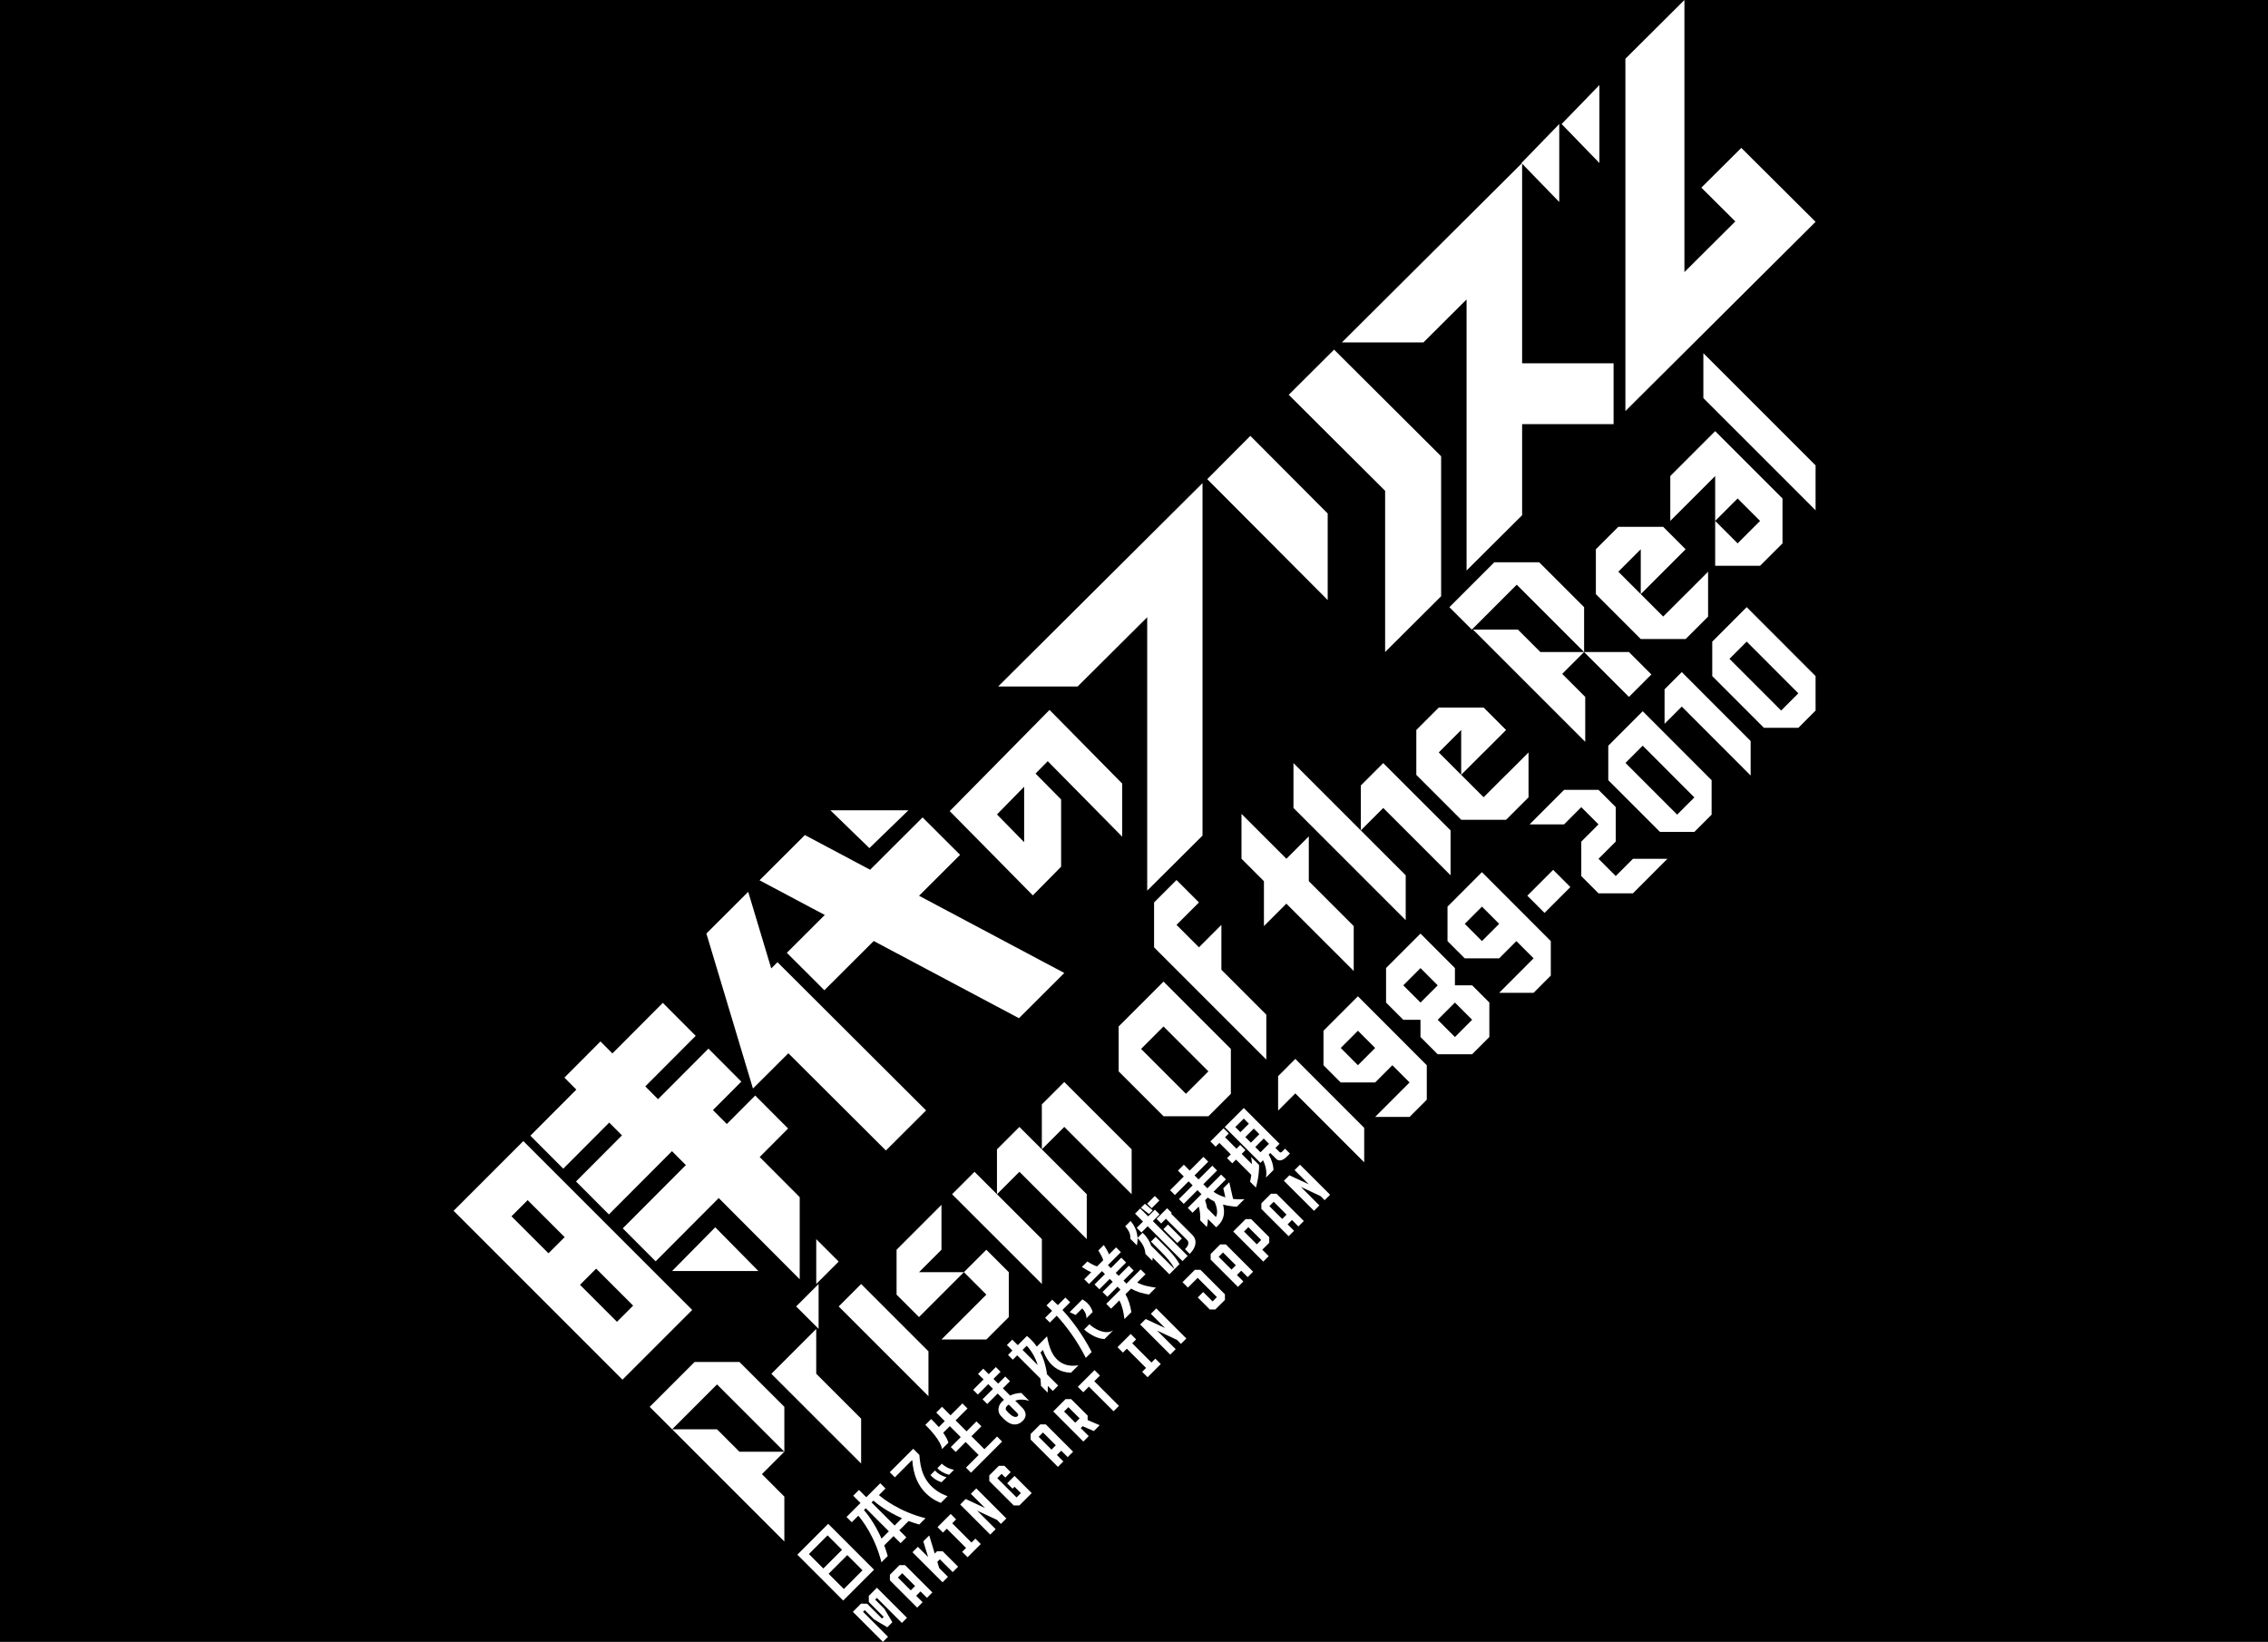 <?xml version="1.0" encoding="UTF-8"?>
<svg width="1920px" height="1390px" viewBox="0 0 1920 1390" version="1.1" xmlns="http://www.w3.org/2000/svg" xmlns:xlink="http://www.w3.org/1999/xlink">
    <title>Naname Copy</title>
    <g id="Naname-Copy" stroke="none" stroke-width="1" fill="none" fill-rule="evenodd">
        <rect fill="#000000" x="0" y="0" width="1920" height="1390"></rect>
        <polygon id="Path" fill="#FFFFFF" fill-rule="nonzero" points="735.515 1356.24 748.072 1368.797 746.65 1370.247 734.092 1357.69 728.894 1357.608 722 1364.529 747.443 1390 751.766 1385.677 730.618 1364.502 732.04 1363.079 739.783 1370.822 751.164 1377.607 755.432 1373.311 748.62 1361.903 740.905 1354.215 742.327 1352.765 763.503 1373.941 767.825 1369.618 742.355 1344.147 735.46 1351.069"></polygon>
        <path d="M1024.884,1061.618 L1024.884,1066.351 C1024.884,1066.351 1047.974,1089.442 1047.974,1089.442 L1052.57,1084.846 L1047.126,1079.401 L1050.792,1075.735 L1056.236,1081.18 L1060.833,1076.583 L1037.742,1053.493 L1033.009,1053.493 C1033.009,1053.493 1024.911,1061.591 1024.911,1061.591 L1024.884,1061.618 Z M1046.196,1071.166 L1042.53,1074.832 L1031.669,1063.971 L1035.335,1060.305 L1046.196,1071.166 Z" id="Shape" fill="#FFFFFF" fill-rule="nonzero"></path>
        <path d="M872.498,1214.004 L872.498,1218.737 C872.498,1218.737 895.588,1241.827 895.588,1241.827 L900.185,1237.231 L894.74,1231.787 L898.406,1228.121 L903.851,1233.565 L908.447,1228.969 L885.356,1205.879 L880.623,1205.879 C880.623,1205.879 872.525,1213.977 872.525,1213.977 L872.498,1214.004 Z M893.81,1223.552 L890.144,1227.218 L879.283,1216.357 L882.949,1212.691 L893.81,1223.552 Z" id="Shape" fill="#FFFFFF" fill-rule="nonzero"></path>
        <path d="M753.353,1333.149 L753.353,1337.882 C753.353,1337.882 776.443,1360.973 776.443,1360.973 L781.039,1356.377 L775.595,1350.932 L779.261,1347.266 L784.705,1352.711 L789.301,1348.114 L766.211,1325.024 L761.478,1325.024 C761.478,1325.024 753.38,1333.122 753.38,1333.122 L753.353,1333.149 Z M774.665,1342.697 L770.999,1346.364 L760.137,1335.502 L763.803,1331.836 L774.665,1342.697 Z" id="Shape" fill="#FFFFFF" fill-rule="nonzero"></path>
        <path d="M1067.809,1018.721 L1067.809,1023.454 C1067.809,1023.454 1090.899,1046.544 1090.899,1046.544 L1095.495,1041.948 L1090.051,1036.503 L1093.717,1032.837 L1099.162,1038.282 L1103.758,1033.686 L1080.667,1010.595 L1075.934,1010.595 C1075.934,1010.595 1067.836,1018.693 1067.836,1018.693 L1067.809,1018.721 Z M1089.121,1028.269 L1085.455,1031.935 L1074.594,1021.073 L1078.26,1017.407 L1089.121,1028.269 Z" id="Shape" fill="#FFFFFF" fill-rule="nonzero"></path>
        <polygon id="Path" fill="#FFFFFF" fill-rule="nonzero" points="786.648 1299.882 781.641 1304.888 785.69 1318.13 777.045 1309.485 772.449 1314.053 797.919 1339.524 802.515 1334.928 795.074 1327.459 793.487 1322.233 795.649 1320.072 806.51 1330.933 811.106 1326.337 798.001 1313.26 793.268 1313.26 791.326 1315.202 791.189 1314.792"></polygon>
        <polygon id="Path" fill="#FFFFFF" fill-rule="nonzero" points="833.95 1276.682 817.48 1269.022 812.857 1273.673 838.3 1299.143 842.896 1294.547 827.165 1278.843 843.936 1286.668 847.356 1290.087 851.925 1285.491 826.481 1260.048 821.885 1264.617"></polygon>
        <polygon id="Path" fill="#FFFFFF" fill-rule="nonzero" points="1095.933 990.569 1107.998 1002.634 1091.529 994.974 1086.905 999.624 1112.376 1025.068 1116.944 1020.499 1101.241 1004.768 1117.984 1012.62 1121.404 1016.039 1126 1011.443 1100.529 986"></polygon>
        <polygon id="Path" fill="#FFFFFF" fill-rule="nonzero" points="986.336 1124.296 969.866 1116.663 965.215 1121.287 990.686 1146.757 995.282 1142.161 979.551 1126.458 996.322 1134.282 999.741 1137.702 1004.31 1133.133 978.84 1107.662 974.271 1112.259"></polygon>
        <polygon id="Path" fill="#FFFFFF" fill-rule="nonzero" points="798.248 1297.447 801.531 1294.164 817.836 1310.442 814.526 1313.752 819.122 1318.321 830.284 1307.159 825.715 1302.563 822.405 1305.873 806.127 1289.568 809.41 1286.285 804.814 1281.688 793.651 1292.851"></polygon>
        <polygon id="Path" fill="#FFFFFF" fill-rule="nonzero" points="950.606 1145.061 953.916 1141.778 970.194 1158.056 966.911 1161.367 971.508 1165.936 982.67 1154.773 978.074 1150.205 974.791 1153.488 958.485 1137.182 961.795 1133.899 957.199 1129.303 946.037 1140.492"></polygon>
        <polygon id="Path" fill="#FFFFFF" fill-rule="nonzero" points="917.037 1178.657 921.798 1173.869 942.699 1194.744 947.268 1190.175 926.394 1169.301 931.182 1164.513 926.585 1159.917 912.441 1174.061"></polygon>
        <polygon id="Path" fill="#FFFFFF" fill-rule="nonzero" points="837.479 1249.05 837.479 1253.783 858.19 1274.493 862.95 1274.493 873.401 1264.042 858.846 1249.488 852.609 1255.725 857.205 1260.294 858.846 1258.653 864.236 1264.042 860.57 1267.708 844.264 1251.403 847.93 1247.737 851.049 1250.856 855.618 1246.287 850.31 1240.952 845.577 1240.952"></polygon>
        <polygon id="Path" fill="#FFFFFF" fill-rule="nonzero" points="1001.055 1085.475 1005.623 1090.044 1013.886 1081.809 1030.164 1098.087 1026.525 1101.753 1018.564 1093.792 1013.968 1098.388 1024.145 1108.565 1028.878 1108.565 1036.976 1100.467 1036.976 1095.734 1016.239 1074.997 1011.506 1074.997"></polygon>
        <path d="M920.731,1198.382 L906.805,1184.457 L902.072,1184.457 C902.072,1184.457 891.621,1194.908 891.621,1194.908 L917.092,1220.379 L921.688,1215.782 L914.903,1208.997 L916.518,1207.383 L916.682,1207.465 L926.011,1211.487 L930.935,1206.563 L920.758,1202.185 L920.758,1198.41 L920.731,1198.382 Z M913.946,1200.763 L910.28,1204.429 L900.786,1194.935 L904.452,1191.269 L913.946,1200.763 Z" id="Shape" fill="#FFFFFF" fill-rule="nonzero"></path>
        <path d="M1043.98,1042.55 L1069.45,1068.02 L1074.047,1063.424 L1068.602,1057.98 L1074.484,1052.098 L1074.484,1047.365 C1074.484,1047.365 1059.218,1032.099 1059.218,1032.099 L1054.485,1032.099 C1054.485,1032.099 1044.035,1042.55 1044.035,1042.55 L1043.98,1042.55 Z M1067.672,1049.745 L1064.006,1053.411 L1053.145,1042.55 L1056.811,1038.884 L1067.672,1049.745 Z" id="Shape" fill="#FFFFFF" fill-rule="nonzero"></path>
        <path d="M1173.383,819.544 L1173.383,848.741 C1173.383,848.741 1187.953,863.326 1187.953,863.326 L1202.522,863.326 L1202.522,877.911 C1202.522,877.911 1202.522,877.911 1202.522,877.911 L1217.092,892.496 L1246.259,892.496 C1246.259,892.496 1260.829,877.911 1260.829,877.911 L1260.829,848.714 C1260.829,848.714 1246.259,834.129 1246.259,834.129 L1246.259,834.129 C1246.259,834.129 1231.689,834.129 1231.689,834.129 L1231.689,819.544 C1231.689,819.544 1202.522,790.347 1202.522,790.347 L1173.355,819.544 L1173.383,819.544 Z M1246.259,863.326 L1231.689,877.911 L1217.12,863.326 L1231.689,848.741 L1246.259,863.326 Z M1217.12,834.156 L1202.55,848.741 L1187.98,834.156 L1202.55,819.571 L1217.12,834.156 Z M1120.406,872.602 L1120.406,901.799 C1120.406,901.799 1134.976,916.384 1134.976,916.384 L1164.143,916.384 C1164.143,916.384 1178.713,901.799 1178.713,901.799 L1193.283,916.384 L1164.116,945.581 L1193.283,945.581 C1193.283,945.581 1207.853,930.996 1207.853,930.996 L1207.853,901.799 C1207.853,901.799 1149.546,843.432 1149.546,843.432 L1120.379,872.629 L1120.406,872.602 Z M1164.143,887.187 L1149.573,901.772 L1135.004,887.187 L1149.573,872.602 L1164.143,887.187 Z M1082,940.218 L1096.57,925.633 L1154.877,984 L1154.877,954.803 C1154.877,954.803 1096.57,896.436 1096.57,896.436 L1082,911.021 L1082,940.218 Z M1294.916,697.912 L1324.084,697.912 C1324.084,697.912 1338.653,683.327 1338.653,683.327 L1353.223,697.912 L1338.653,712.497 L1338.653,712.497 C1338.653,712.497 1338.653,741.667 1338.653,741.667 L1353.223,756.251 L1382.39,756.251 C1382.39,756.251 1411.557,727.054 1411.557,727.054 L1382.39,727.054 C1382.39,727.054 1367.82,741.639 1367.82,741.639 L1353.251,727.054 L1367.82,712.469 L1367.82,683.272 C1367.82,683.272 1353.251,668.687 1353.251,668.687 L1324.084,668.687 C1324.084,668.687 1294.916,697.884 1294.916,697.884 L1294.916,697.912 Z M1409.152,612.756 L1423.722,598.171 L1482.028,656.538 L1482.028,627.341 C1482.028,627.341 1423.722,568.974 1423.722,568.974 L1409.152,583.559 L1409.152,612.756 Z M1449.526,543.17 L1449.526,572.367 C1449.526,572.367 1493.263,616.149 1493.263,616.149 L1522.43,616.149 C1522.43,616.149 1537,601.564 1537,601.564 L1537,572.367 C1537,572.367 1478.693,514 1478.693,514 L1449.526,543.197 L1449.526,543.17 Z M1522.403,586.952 L1507.833,601.537 L1464.096,557.755 L1478.666,543.17 L1522.403,586.952 Z M1361.506,631.281 L1361.506,660.478 C1361.506,660.478 1405.243,704.26 1405.243,704.26 L1434.41,704.26 C1434.41,704.26 1448.98,689.675 1448.98,689.675 L1448.98,660.478 C1448.98,660.478 1390.673,602.111 1390.673,602.111 L1361.506,631.308 L1361.506,631.281 Z M1434.382,675.063 L1419.813,689.648 L1376.076,645.866 L1390.646,631.281 L1434.382,675.063 Z M1225.402,767.525 L1225.402,796.722 C1225.402,796.722 1239.972,811.307 1239.972,811.307 L1269.139,811.307 C1269.139,811.307 1283.709,796.722 1283.709,796.722 L1298.279,811.307 L1269.112,840.504 L1298.279,840.504 C1298.279,840.504 1312.849,825.92 1312.849,825.92 L1312.849,796.722 C1312.849,796.722 1254.542,738.355 1254.542,738.355 L1225.375,767.553 L1225.402,767.525 Z M1269.139,782.11 L1254.569,796.695 L1239.999,782.11 L1254.569,767.525 L1269.139,782.11 Z M1307.546,772.861 L1329.414,750.97 L1314.844,736.385 L1292.976,758.276 L1307.546,772.861 Z" id="Shape" fill="#FFFFFF" fill-rule="nonzero"></path>
        <path d="M713.815,1355 L739.929,1328.871 L701.114,1290.033 L675,1316.162 L713.815,1355 Z M684.779,1315.615 L700.595,1299.79 L712.832,1312.035 L697.016,1327.86 L684.779,1315.615 Z M701.469,1332.315 L717.285,1316.49 L730.178,1329.39 L714.362,1345.215 L701.469,1332.315 Z" id="Shape" fill="#FFFFFF" fill-rule="nonzero"></path>
        <path d="M892.35,1147.962 C888.717,1142.824 886.996,1134.952 886.395,1131.29 L877.709,1139.981 C874.513,1135.39 871.427,1132.629 869.378,1131.017 L861.62,1138.779 L856.949,1134.105 L852.388,1138.669 L857.058,1143.343 L853.371,1147.033 L857.414,1151.078 L861.101,1147.388 L880.796,1167.094 C881.014,1169.035 881.178,1171.058 881.233,1173.271 L886.833,1178.874 L886.942,1178.874 C887.024,1176.961 887.051,1175.103 887.051,1173.326 L891.258,1177.535 L895.819,1172.971 L886.368,1163.514 C885.33,1155.724 883.254,1149.629 880.823,1145.01 L882.954,1142.879 C883.855,1145.584 885.357,1149.138 887.843,1152.472 C891.312,1157.118 897.212,1161.929 906.691,1162.093 L913.001,1155.779 C902.32,1157.638 896.038,1153.128 892.405,1148.017 L892.35,1147.962 Z M875.005,1147.306 C876.207,1149.493 877.436,1152.281 878.474,1155.615 L865.663,1142.797 L869.159,1139.298 C870.634,1140.801 872.847,1143.425 874.978,1147.306 L875.005,1147.306 Z" id="Shape" fill="#FFFFFF" fill-rule="nonzero"></path>
        <path d="M1085.226,975.116 C1084.57,975.772 1083.723,975.8 1083.259,975.335 L1079.708,971.782 L1083.204,968.284 L1052.939,938 L1036.795,954.153 L1067.061,984.437 L1069.246,982.25 C1071.186,986.131 1072.743,991.734 1071.705,996.9 L1078.096,990.504 C1077.878,985.612 1076.13,980.965 1074.026,977.467 L1075.392,976.1 L1080.391,981.102 C1082.603,983.316 1086.018,982.578 1089.323,979.244 L1092,976.565 L1087.875,972.438 L1085.198,975.116 L1085.226,975.116 Z M1074.272,968.311 L1067.088,975.499 L1062.636,971.044 L1069.82,963.856 L1074.272,968.311 Z M1066.132,960.166 L1058.948,967.354 L1054.223,962.626 L1061.407,955.438 L1066.132,960.166 Z M1057.255,951.283 L1050.071,958.471 L1045.755,954.153 L1052.939,946.965 L1057.255,951.283 Z" id="Shape" fill="#FFFFFF" fill-rule="nonzero"></path>
        <path d="M1065.914,986.268 L1059.112,979.462 C1059.549,981.43 1059.768,983.507 1059.85,985.557 L1051.163,976.866 L1054.332,973.695 L1049.907,969.267 L1046.738,972.438 L1037.068,962.763 L1040.237,959.592 L1035.812,955.164 L1024.667,966.316 L1029.092,970.743 L1032.261,967.573 L1041.93,977.248 L1038.762,980.419 L1043.187,984.847 L1046.356,981.676 L1059.303,994.631 C1059.003,996.818 1058.62,998.84 1058.265,1000.426 L1063.209,1005.373 C1063.947,1002.803 1066.023,994.823 1065.886,986.24 L1065.914,986.268 Z" id="Path" fill="#FFFFFF" fill-rule="nonzero"></path>
        <path d="M1035.593,1005.919 L1037.341,1013.627 C1033.299,1012.452 1029.912,1010.757 1027.317,1008.926 L1037.806,998.43 L1033.736,994.358 L1022.127,1005.974 L1018.712,1002.558 L1030.321,990.942 L1026.251,986.869 L1014.642,998.485 L1011.228,995.069 L1022.837,983.453 L1018.767,979.38 L1007.158,990.996 L1002.186,986.022 L997.188,991.024 L1002.159,995.998 L990.55,1007.614 L994.62,1011.686 L1006.229,1000.07 L1009.643,1003.487 L998.034,1015.103 L1002.104,1019.175 L1013.713,1007.559 L1017.128,1010.976 L1005.519,1022.592 L1009.589,1026.664 L1014.806,1021.444 C1015.789,1024.751 1016.308,1028.495 1016.035,1033.114 L1021.635,1038.717 C1022.236,1036.504 1022.509,1034.235 1022.591,1031.994 L1029.611,1039.018 L1031.633,1036.995 C1036.795,1031.83 1036.877,1025.27 1035.347,1019.749 C1039.062,1020.733 1043.023,1021.362 1047.011,1021.608 L1053.485,1015.13 C1050.043,1015.403 1046.847,1015.321 1043.87,1014.966 L1040.647,1000.863 L1035.566,1005.947 L1035.593,1005.919 Z M1029.42,1030.327 L1021.935,1022.838 C1021.471,1020.296 1020.843,1018 1020.187,1016.087 L1022.427,1013.846 C1024.121,1015.103 1026.005,1016.196 1028.054,1017.153 C1029.966,1021.006 1031.359,1026.391 1029.393,1030.354 L1029.42,1030.327 Z" id="Shape" fill="#FFFFFF" fill-rule="nonzero"></path>
        <path d="M905.544,1110.818 L910.57,1113.224 L916.142,1107.648 C917.672,1109.179 919.802,1112.076 919.748,1116.011 L925.02,1110.736 C924.091,1107.293 922.152,1104.778 920.567,1103.22 C919.365,1102.018 917.617,1100.733 916.333,1100.022 L905.544,1110.818 L905.544,1110.818 Z" id="Path" fill="#FFFFFF" fill-rule="nonzero"></path>
        <path d="M930.428,1126.343 C927.041,1124.949 924.036,1122.762 922.234,1121.068 L917.781,1125.523 C919.966,1127.573 924.146,1130.279 926.823,1131.481 C929.663,1132.766 932.422,1133.476 935.045,1133.613 L942.392,1126.261 C938.732,1128.557 934.307,1127.928 930.428,1126.316 L930.428,1126.343 Z" id="Path" fill="#FFFFFF" fill-rule="nonzero"></path>
        <path d="M901.911,1098.492 L895.519,1104.887 C893.743,1103.111 892.132,1101.58 890.766,1100.296 L885.931,1105.133 C887.297,1106.391 888.908,1107.921 890.684,1109.725 L884.757,1115.656 L888.745,1119.647 L894.563,1113.825 C902.047,1121.997 911.389,1133.996 919.201,1149.547 L924.146,1144.6 C916.169,1129.049 906.909,1117.159 899.425,1108.987 L905.926,1102.482 L901.938,1098.492 L901.911,1098.492 Z" id="Path" fill="#FFFFFF" fill-rule="nonzero"></path>
        <path d="M832.393,1158.676 L827.967,1163.104 L832.638,1167.778 L823.815,1176.606 L827.803,1180.596 L836.626,1171.768 L840.615,1175.759 L831.792,1184.587 L835.78,1188.577 L844.603,1179.749 L849.902,1185.051 C848.836,1185.981 848.072,1186.773 847.799,1187.101 C844.685,1190.326 844.466,1195.355 846.979,1198.253 C850.175,1201.942 854.491,1206.179 859.435,1205.933 C861.729,1205.823 863.942,1204.758 865.827,1202.872 C867.165,1201.532 868.149,1199.729 868.231,1198.061 C868.34,1195.711 867.111,1193.333 865.28,1191.611 L859.435,1185.762 C862.522,1184.669 866.291,1184.477 871.263,1185.899 L864.598,1179.23 C860.719,1179.394 857.741,1180.159 855.146,1181.471 L849,1175.321 L855.01,1169.308 L851.022,1165.318 L845.012,1171.331 L841.024,1167.34 L847.034,1161.327 L843.046,1157.337 L837.036,1163.35 L832.365,1158.676 L832.393,1158.676 Z M861.729,1198.581 C861.019,1199.537 860.254,1199.565 859.79,1199.565 C857.386,1199.674 853.945,1196.585 851.814,1193.852 C851.158,1193.005 851.295,1191.775 852.06,1190.791 C852.524,1190.19 853.262,1189.506 853.972,1189.069 L860.801,1195.902 C861.866,1196.913 862.276,1197.843 861.757,1198.553 L861.729,1198.581 Z" id="Shape" fill="#FFFFFF" fill-rule="nonzero"></path>
        <path d="M778.335,1231.734 L773.09,1226.486 L753.232,1246.356 L757.548,1250.675 L772.025,1236.189 L772.353,1236.517 C773.09,1246.876 776.396,1259.202 788.005,1267.703 C790.572,1269.588 793.413,1271.119 796.472,1272.322 L802.181,1266.609 C798.767,1265.489 795.653,1263.931 792.894,1261.936 C781.886,1253.927 779.127,1243.705 778.308,1231.789 L778.335,1231.734 Z" id="Path" fill="#FFFFFF" fill-rule="nonzero"></path>
        <path d="M797.374,1239.086 L793.522,1242.94 C795.598,1245.181 798.876,1247.313 803.383,1248.543 L807.59,1244.334 C803.301,1243.459 799.614,1241.519 797.374,1239.086 Z" id="Path" fill="#FFFFFF" fill-rule="nonzero"></path>
        <path d="M791.528,1244.908 L787.677,1248.762 C789.316,1250.648 792.321,1253.353 797.101,1254.802 L801.307,1250.593 C796.691,1249.363 793.331,1247.094 791.528,1244.908 Z" id="Path" fill="#FFFFFF" fill-rule="nonzero"></path>
        <path d="M833.376,1226.869 L822.395,1215.882 L830.808,1207.463 L826.656,1203.309 L818.243,1211.727 L808.983,1202.462 L819.035,1192.404 L814.747,1188.113 L804.694,1198.171 L797.483,1190.955 L792.594,1195.847 L799.805,1203.063 L794.752,1208.119 C792.539,1205.578 789.562,1202.571 788.278,1201.341 L783.361,1206.261 C787.677,1210.388 796.8,1220.391 797.429,1226.787 L802.919,1221.293 C802.072,1218.724 800.597,1215.936 798.494,1212.93 L804.066,1207.354 L813.326,1216.62 L804.913,1225.038 L809.065,1229.192 L817.478,1220.774 L828.459,1231.761 L817.751,1242.475 L822.013,1246.739 L848.345,1220.391 L844.084,1216.128 L833.376,1226.842 L833.376,1226.869 Z" id="Path" fill="#FFFFFF" fill-rule="nonzero"></path>
        <polygon id="Path" fill="#FFFFFF" fill-rule="nonzero" points="977.684 1024.095 972.003 1029.753 965.283 1023.056 960.885 1027.429 967.605 1034.153 962.306 1039.455 966.266 1043.418 971.566 1038.116 1001.039 1067.607 1005.437 1063.207 975.963 1033.743 981.645 1028.058"></polygon>
        <polygon id="Rectangle" fill="#FFFFFF" fill-rule="nonzero" transform="translate(992.713, 1044.507) rotate(-45) translate(-992.713, -1044.507) " points="990.011 1036.188 995.421 1036.186 995.416 1052.826 990.006 1052.828"></polygon>
        <path d="M982.983,1035.793 L986.999,1031.775 L1004.863,1049.65 C1006.885,1051.673 1006.147,1054.515 1003.497,1057.166 L1003.142,1057.522 L1007.13,1061.512 L1007.513,1061.129 C1012.484,1056.155 1013.823,1049.896 1009.425,1045.496 L991.369,1027.429 L991.998,1026.801 L988.064,1022.865 L979.077,1031.857 L983.011,1035.793 L982.983,1035.793 Z" id="Path" fill="#FFFFFF" fill-rule="nonzero"></path>
        <polygon id="Path" fill="#FFFFFF" fill-rule="nonzero" points="975.799 1024.642 969.244 1019.093 965.884 1022.455 972.685 1027.757"></polygon>
        <polygon id="Rectangle" fill="#FFFFFF" fill-rule="nonzero" transform="translate(976.306, 1017.664) rotate(-45) translate(-976.306, -1017.664) " points="971.717 1014.947 980.898 1014.944 980.896 1020.382 971.715 1020.384"></polygon>
        <path d="M978.367,1047.081 L974.352,1051.099 L982.874,1059.626 C986.698,1063.316 992.708,1070.149 994.237,1074.303 L974.543,1054.597 C973.013,1050.251 970.391,1046.425 967.277,1043.637 L962.988,1047.928 C962.661,1041.369 959.574,1036.504 957.088,1033.634 L952.554,1038.171 C955.668,1041.615 957.17,1044.812 956.87,1048.693 L962.469,1054.296 C962.934,1052.11 963.07,1050.087 962.988,1048.201 C966.84,1052.055 969.38,1056.264 969.653,1061.512 L975.499,1067.361 C975.69,1066.459 975.772,1065.557 975.827,1064.655 L989.949,1078.786 L998.499,1070.231 C995.194,1063.835 987.818,1056.62 986.835,1055.663 L978.34,1047.163 L978.367,1047.081 Z" id="Path" fill="#FFFFFF" fill-rule="nonzero"></path>
        <path d="M749.626,1260.132 L745.174,1255.677 L733.346,1267.511 L727.173,1261.334 L722.283,1266.227 L728.457,1272.404 L716.629,1284.238 L721.081,1288.693 L726.626,1283.145 C729.768,1286.835 740.749,1300.856 746.212,1322.612 L751.511,1317.31 C750.61,1314.112 749.626,1311.105 748.561,1308.29 L756.428,1300.419 L762.41,1306.404 L767.299,1301.512 L761.317,1295.526 L769.184,1287.655 C772.025,1288.721 775.03,1289.732 778.198,1290.606 L783.498,1285.304 C761.754,1279.838 747.741,1268.878 744.054,1265.707 L749.599,1260.159 L749.626,1260.132 Z M752.467,1296.373 L746.266,1302.578 C740.366,1289.185 733.537,1280.849 731.379,1278.389 L732.936,1276.831 L752.467,1296.373 L752.467,1296.373 Z M757.357,1291.481 L737.826,1271.939 L739.383,1270.381 C741.841,1272.54 750.173,1279.373 763.557,1285.277 L757.357,1291.481 L757.357,1291.481 Z" id="Shape" fill="#FFFFFF" fill-rule="nonzero"></path>
        <path d="M951.106,1084.197 L959.711,1075.588 L955.641,1071.515 L947.036,1080.125 L944.523,1077.61 L953.319,1068.81 L949.249,1064.737 L940.453,1073.538 L937.94,1071.023 L948.894,1060.063 L944.824,1055.991 L938.869,1061.949 C937.667,1059.025 935.782,1055.964 934.444,1053.996 L929.8,1058.642 C931.931,1061.949 933.624,1065.338 933.925,1066.896 L928.762,1072.062 C927.205,1071.761 923.818,1070.067 920.513,1067.935 L915.869,1072.581 C917.836,1073.921 920.895,1075.807 923.818,1077.009 L917.863,1082.967 L921.933,1087.04 L932.887,1076.08 L935.4,1078.594 L926.604,1087.395 L930.674,1091.468 L939.47,1082.667 L941.983,1085.181 L933.378,1093.791 L937.448,1097.863 L946.053,1089.254 L948.566,1091.768 L936.52,1103.822 L940.59,1107.894 L947.61,1100.87 C950.314,1106.035 951.051,1110.764 951.926,1116.695 L957.771,1110.846 C956.924,1105.762 955.804,1100.979 952.745,1095.704 L957.553,1090.894 C962.825,1093.927 967.577,1095.075 972.685,1095.923 L978.531,1090.074 C972.603,1089.199 967.878,1088.461 962.715,1085.755 L969.735,1078.731 L965.665,1074.659 L953.619,1086.712 L951.106,1084.197 L951.106,1084.197 Z" id="Path" fill="#FFFFFF" fill-rule="nonzero"></path>
        <path d="M769,686 L703,686 L736,718 L769,686 L769,686 Z M812.782,723.684 L781.022,692 L736.612,736.303 L681.387,706.941 L643,745.234 L698.225,774.596 L666.109,806.635 L697.869,838.319 L739.651,796.638 L862.613,862 L901,823.706 L778.037,758.345 L812.755,723.711 L812.782,723.684 Z M652.9,819.866 L633.406,755 L598,790.309 L637.426,921.54 L667.391,891.657 L749.961,974 L784,940.054 L658.177,814.576 L652.873,819.866 L652.9,819.866 Z M890.671,603.202 L888.499,601 L806.254,684.386 L804,686.671 L874.353,758 L898.301,733.719 L898.301,676.816 L876.661,654.875 L886.979,644.414 L950,708.309 L950,663.354 L950,663.354 C950,663.354 890.699,603.23 890.699,603.23 L890.699,603.23 L890.671,603.202 Z M867,712.972 L844,689.486 L858.518,674.662 L867,666 L867,713 L867,712.972 Z M443.033,966 L384,1025.033 L526.967,1168 L586,1108.967 L443.033,966 Z M464.309,1061 L433,1029.691 L446.691,1016 L478,1047.309 L464.309,1061 Z M522.309,1119 L491,1087.691 L504.691,1074 L536,1105.309 L522.309,1119 Z M569,1076 L642,1076 L605.5,1039 L569,1076 Z M667.165,955.369 L639.328,927.448 L615.288,951.56 L603.541,939.778 L627.581,915.665 L599.743,887.744 L557.072,930.544 L546.281,919.721 L588.953,876.921 L561.115,849 L518.444,891.8 L508.336,881.661 L477.794,912.295 L487.902,922.433 L449,961.452 L476.838,989.373 L515.739,950.354 L526.53,961.178 L487.628,1000.196 L515.466,1028.117 L568.873,974.549 L580.62,986.331 L527.213,1039.899 L555.05,1067.82 L608.458,1014.252 L677,1083 L677,1013.485 L677,1013.485 C677,1013.485 643.125,979.508 643.125,979.508 L667.165,955.396 L667.165,955.369 Z M845,581.159 L912.285,581.159 L971.177,522.553 L971.177,754 L1018,707.405 L1018,409 L845,581.159 L845,581.159 Z M1474.097,125.211 L1440.301,158.846 L1469.053,187.462 L1425.966,230.345 L1425.966,0 L1376,49.73 L1376,348 L1537,187.79 L1474.124,125.211 L1474.097,125.211 Z M1129.379,296 L1091,334.228 L1172.589,415.496 L1172.589,552 L1220,504.776 L1220,386.264 L1220,386.264 C1220,386.264 1129.379,296 1129.379,296 L1129.379,296 Z M1124,434.746 L1058.502,369 L1022,405.641 L1123.973,508 L1123.973,434.746 L1124,434.746 Z M1288.539,138 L1136,289.87 L1205.025,289.87 L1241.536,253.518 L1241.536,483 L1288.566,436.176 L1288.566,359.083 L1366,359.083 L1366,307.568 L1288.566,307.568 L1288.566,138 L1288.539,138 Z M1320,105 L1288,138 L1320,171 L1320,105.027 L1320,105 Z M1354,72 L1322,105 L1354,138 L1354,72.027 L1354,72 Z" id="Shape" fill="#FFFFFF" fill-rule="nonzero"></path>
        <path d="M1537,393.996 L1537,393.996 C1537,393.996 1442,299 1442,299 L1442,337.004 L1442,337.004 C1442,337.004 1537,432 1537,432 L1537,393.996 L1537,393.996 Z M728.993,1087.027 L710,1106.016 L767.007,1163.011 L786,1182 L786,1143.995 C786,1143.995 728.993,1087 728.993,1087 L728.993,1087.027 Z M691,1049 L691,1087 C691,1087 710,1068.014 710,1068.014 L691,1049.027 L691,1049 Z M1108.011,708.016 L1089.016,727.004 L1051,689 L1051,727.004 L1069.995,745.992 L1069.995,783.996 L1088.989,765.008 L1146,822 L1146,783.996 L1107.984,745.992 L1107.984,707.988 L1108.011,708.016 Z M1033.984,821 L1033.984,782.986 L1014.989,801.979 L995.995,782.986 L995.995,782.986 C995.995,782.986 1014.989,763.993 1014.989,763.993 L995.995,745 L977,763.993 L977,802.007 L1053.005,878.007 L1072,897 L1072,858.986 C1072,858.986 1033.984,820.973 1033.984,820.973 L1033.984,821 Z M778.018,1076.995 L797.009,1058.005 L797.009,1058.005 C797.009,1058.005 797.009,1020 797.009,1020 L759,1058.005 L759,1096.011 L777.991,1115 L816,1076.995 L777.991,1076.995 C777.991,1076.995 777.991,1076.995 777.991,1076.995 L778.018,1076.995 Z M816.018,1076.993 L816.018,1076.993 C816.018,1076.993 835.009,1095.986 835.009,1095.986 L835.009,1095.986 C835.009,1095.986 835.009,1095.986 835.009,1095.986 L797,1134 L835.009,1134 L854,1115.007 L854,1076.993 L835.009,1058 L816.018,1076.993 Z M881.986,935.015 L881.986,973.018 L862.99,954.03 L843.993,973.018 L843.993,1011.021 L824.997,992.033 L806,1011.021 L863.017,1068.012 L882.014,1087 L882.014,1048.997 C882.014,1048.997 843.993,1010.994 843.993,1010.994 L862.99,992.006 L901.01,1030.009 L920.007,1048.997 L920.007,1010.994 L881.986,972.991 L900.983,954.003 L939.003,992.006 L958,1010.994 L958,972.991 L900.983,916 L881.986,934.988 L881.986,935.015 Z M1152.004,664.988 L1152.004,702.992 L1095,646 L1095,684.004 L1190.016,779 L1190.016,740.996 L1152.004,702.992 L1170.996,684.004 L1228,740.996 L1228,702.992 L1170.996,646 L1152.004,664.988 L1152.004,664.988 Z M674,1106.014 L693,1125 L693,1087 C693,1087 674,1105.986 674,1105.986 L674,1106.014 Z M691.014,1125.027 L653,1163.027 L710.007,1220.014 L729,1239 L729,1201 L690.986,1163 L690.986,1125 L691.014,1125.027 Z M588.009,1153.027 L550,1191.027 L568.991,1210.014 L607,1172.014 L645.009,1210.014 L664,1229 L664,1191 L625.991,1153 L587.982,1153 L588.009,1153.027 Z M607.016,1210 L569,1210 L587.995,1228.995 L645.005,1286.005 L664,1305 L664,1266.984 L645.005,1247.989 L664,1228.995 L625.984,1228.995 L606.989,1210 L607.016,1210 Z M1360,571 L1379,590 L1398,571 L1379,552 L1360,571 Z M1247.027,533.027 L1266.016,552.016 L1323.011,609.011 L1342,628 L1342,589.995 L1323.011,571.005 L1285.005,533 L1247,533 L1247.027,533.027 Z M1341.041,552.033 L1341.041,514.016 L1303.027,476 L1265.014,476 L1227,514.016 L1245.993,533.011 L1284.007,494.995 L1322.021,533.011 L1341.014,552.005 L1341.014,552.005 C1341.014,552.005 1360.007,571 1360.007,571 L1379,552.005 L1340.986,552.005 L1341.041,552.033 Z M1322.014,571 L1341,552 L1303,552 L1321.986,571 L1322.014,571 Z M1426.984,502.967 L1407.995,521.956 L1407.995,521.956 C1407.995,521.956 1389.005,502.967 1389.005,502.967 L1407.995,483.978 L1426.984,464.989 L1407.995,446 L1369.989,446 L1351,464.989 L1351,502.995 L1389.005,541 L1427.011,541 C1427.011,541 1427.011,541 1427.011,541 L1446,522.011 L1446,484.005 L1427.011,502.995 L1427.011,502.995 L1426.984,502.967 Z M1389,502.973 L1370,483.986 L1370,483.986 C1370,483.986 1389,465 1389,465 L1389,503 L1389,502.973 Z M1256.009,637 L1275,618 L1256.009,599 L1218,599 L1236.991,618 L1255.982,637 L1256.009,637 Z M1274.956,655.94 L1255.967,674.929 L1255.967,674.929 C1255.967,674.929 1236.978,655.94 1236.978,655.94 L1255.967,636.951 L1236.978,617.962 L1236.978,655.967 L1217.989,636.978 L1217.989,636.978 C1217.989,636.978 1236.978,617.989 1236.978,617.989 L1217.989,599 L1199,617.989 L1199,655.995 L1237.005,694 L1275.011,694 C1275.011,694 1294,675.011 1294,675.011 L1294,637.005 L1275.011,655.995 L1275.011,655.995 L1274.956,655.94 Z M1414,402.973 L1414,441 L1433,422 L1433,422 C1433,422 1452,403 1452,403 L1433,384 L1414,403 L1414,402.973 Z M1433,383.991 L1451.993,402.982 L1451.993,440.991 L1451.993,440.991 C1451.993,440.991 1451.993,479 1451.993,479 L1490.007,479 C1490.007,479 1490.007,479 1490.007,479 L1490.007,479 L1490.007,479 C1490.007,479 1509,460.009 1509,460.009 L1509,422 L1451.993,365 L1433,383.991 L1433,383.991 Z M1471,422 L1490,441 L1490,441 C1490,441 1471,460 1471,460 L1471,460 C1471,460 1452,441 1452,441 L1471,422 Z M965.989,849.991 L965.989,849.991 C965.989,849.991 947,868.982 947,868.982 L965.989,887.973 L984.978,868.982 L1022.984,906.991 L1022.984,906.991 C1022.984,906.991 1003.995,925.982 1003.995,925.982 L1003.995,925.982 C1003.995,925.982 965.989,887.973 965.989,887.973 L947,868.982 L947,906.991 L947,906.991 C947,906.991 985.005,945 985.005,945 L985.005,945 C985.005,945 1023.011,945 1023.011,945 L1042,926.009 L1042,888 L1042,888 C1042,888 985.005,831 985.005,831 L966.016,849.991 L965.989,849.991 Z" id="Shape" fill="#FFFFFF" fill-rule="nonzero"></path>
    </g>
</svg>